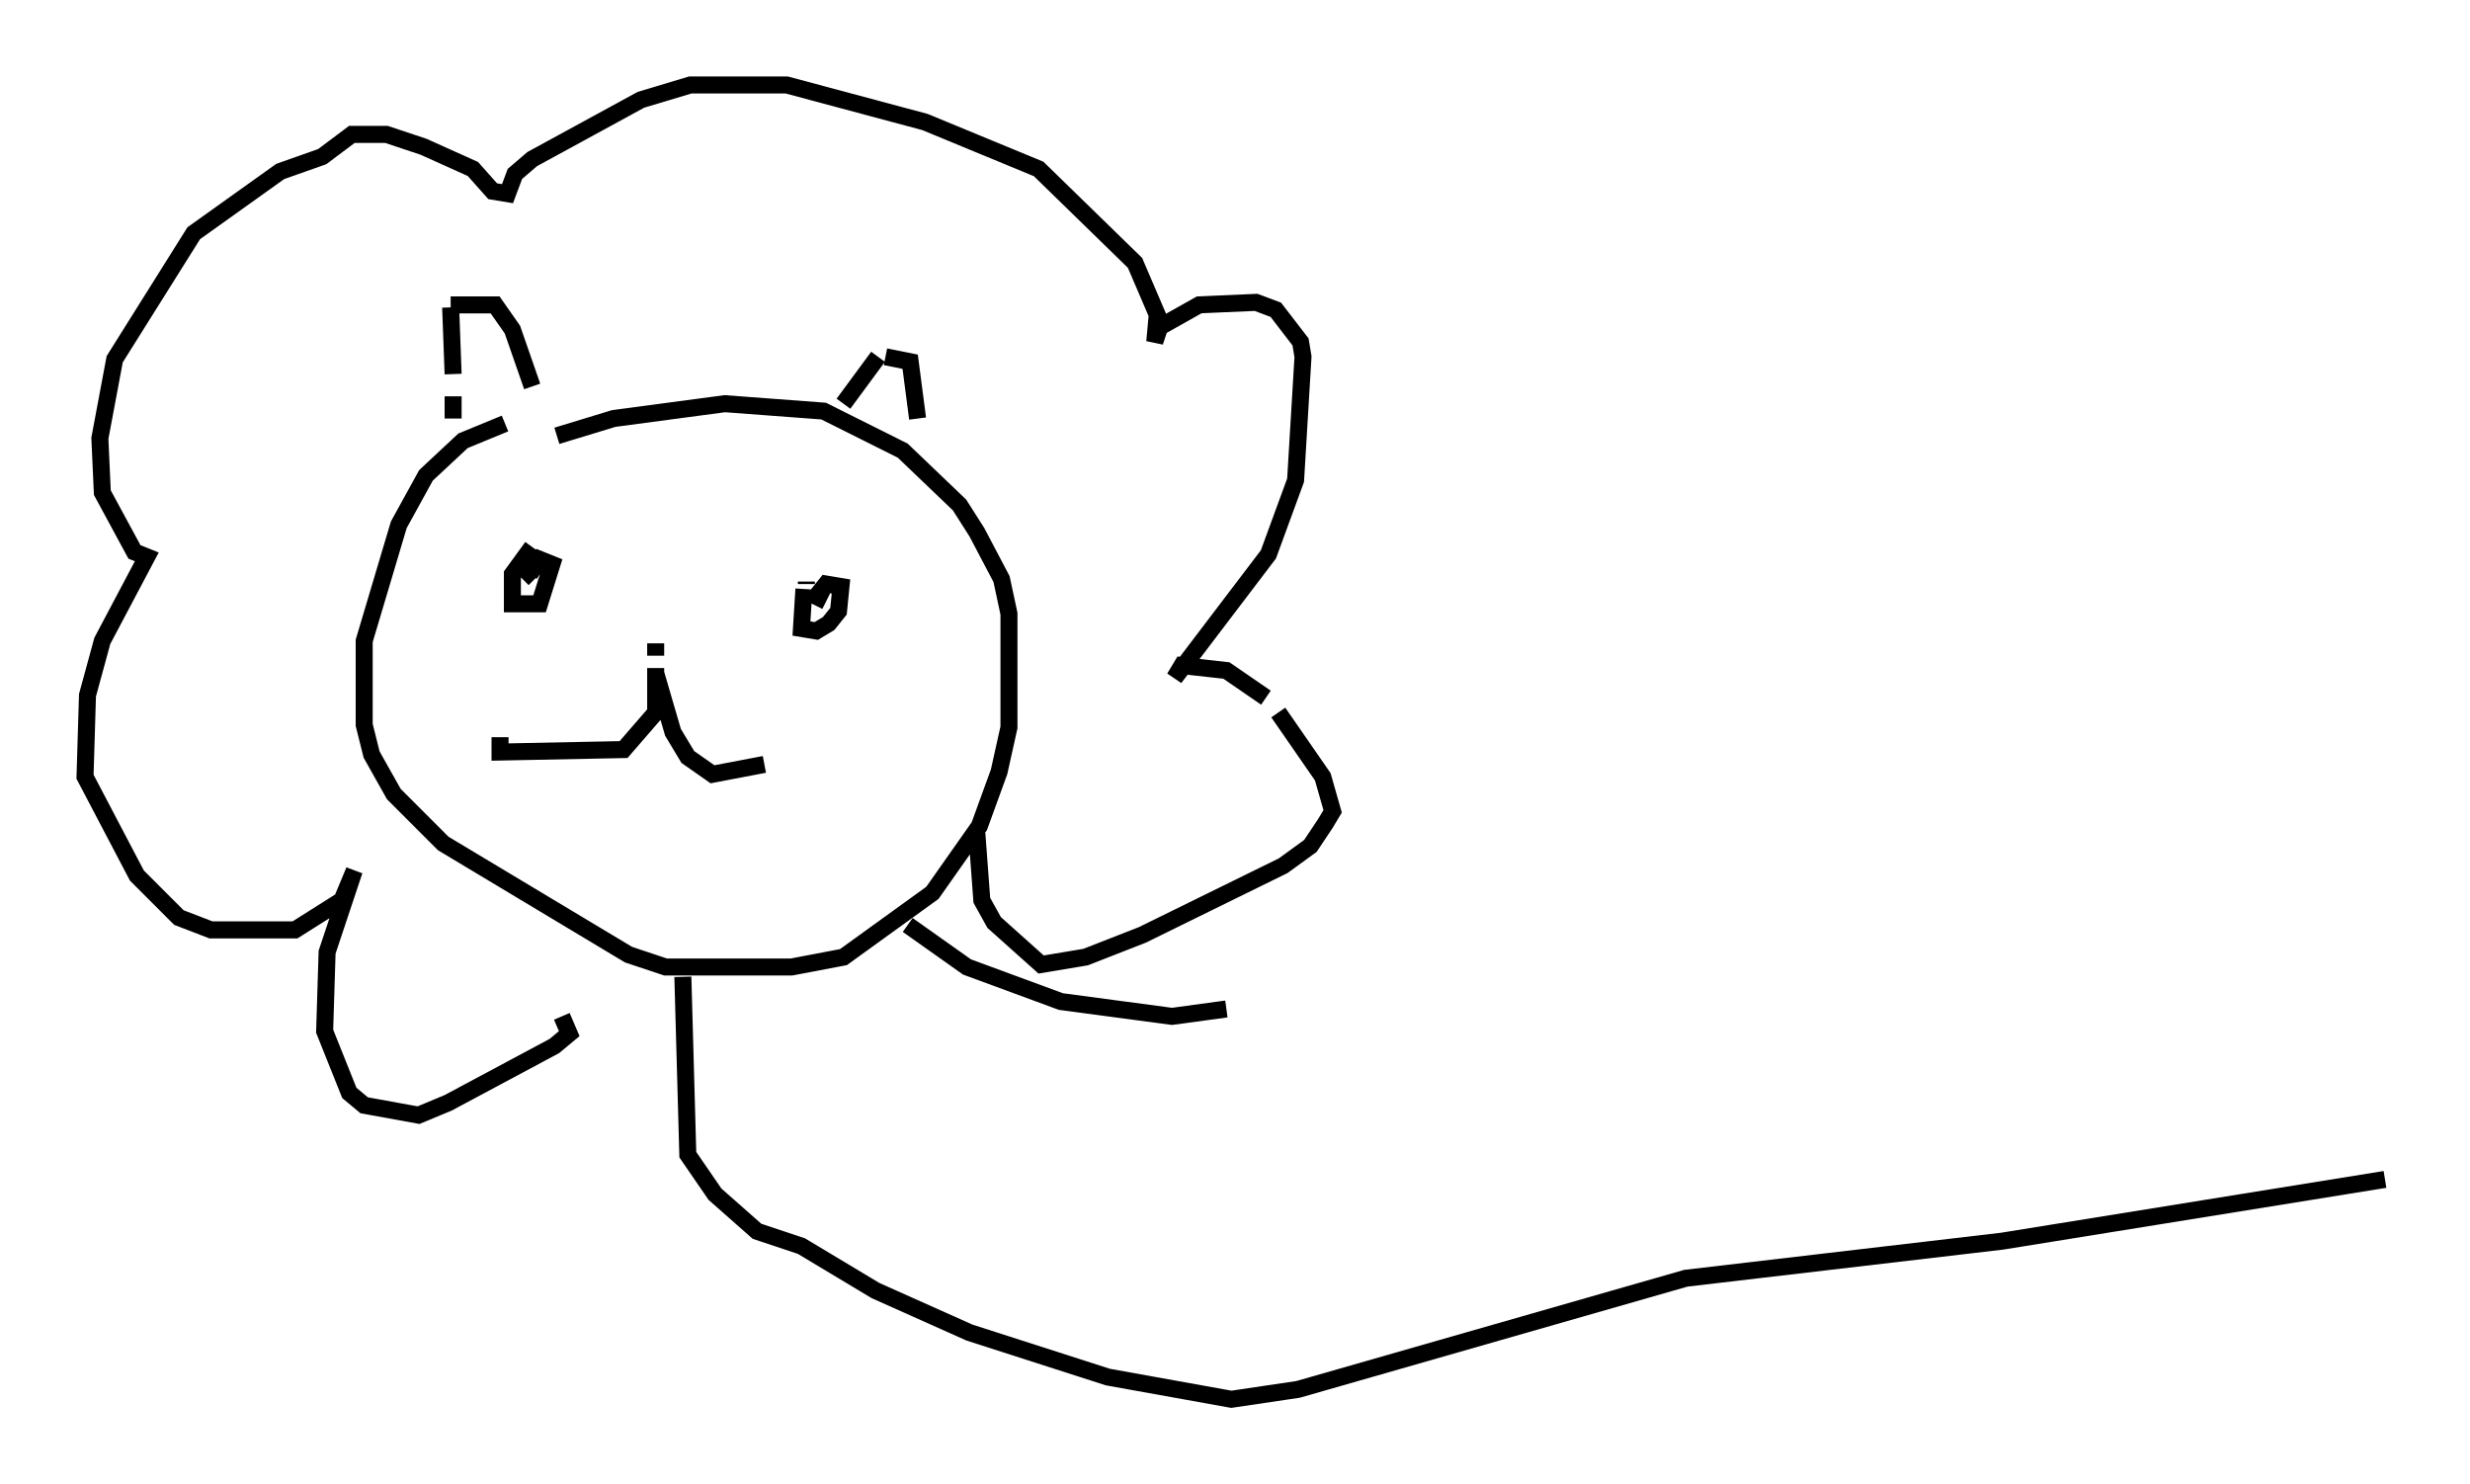 <?xml version="1.0" encoding="utf-8" ?>
<svg baseProfile="full" height="87.274" version="1.1" width="145.229" xmlns="http://www.w3.org/2000/svg" xmlns:ev="http://www.w3.org/2001/xml-events" xmlns:xlink="http://www.w3.org/1999/xlink"><defs /><rect fill="white" height="87.274" width="145.229" x="0" y="0" /><path d="M35.503, 24.609 m-5.81, 0.291 l-2.469, 1.017 -2.179, 2.034 l-1.598, 2.905 -2.034, 6.827 l0.0, 4.939 0.436, 1.743 l1.307, 2.324 2.905, 2.905 l10.894, 6.536 2.179, 0.726 l7.408, 0.0 3.05, -0.581 l5.229, -3.777 2.76, -3.922 l1.162, -3.196 0.581, -2.615 l0.0, -6.682 -0.436, -2.034 l-1.453, -2.76 -1.017, -1.598 l-3.341, -3.196 -4.648, -2.324 l-5.81, -0.436 -6.536, 0.872 l-3.341, 1.017 m-1.453, 6.536 l-1.162, 1.598 0.0, 1.743 l1.598, 0.0 0.726, -2.324 l-0.726, -0.291 -0.581, 0.872 l0.291, 0.291 m15.978, 0.145 l0.0, 0.145 m-0.145, 0.291 l-0.145, 2.324 0.872, 0.145 l0.726, -0.436 0.581, -0.726 l0.145, -1.453 -0.872, -0.145 l-0.581, 0.726 0.581, 0.291 m-10.168, 1.453 l0.0, 0.0 m0.145, 1.017 l0.0, 0.726 m0.0, 0.726 l0.0, 2.615 -1.888, 2.179 l-7.263, 0.145 0.0, -0.872 m8.86, -4.067 l0.0, 0.0 m0.291, 0.291 l1.017, 3.486 0.872, 1.453 l1.453, 1.017 3.05, -0.581 m-18.302, -20.335 l0.0, 0.0 m0.0, 0.0 l0.0, -1.307 m0.0, -1.307 l-0.145, -3.922 m0.0, -0.145 l2.615, 0.0 1.017, 1.453 l1.162, 3.341 m18.011, 1.307 l0.0, 0.0 m0.291, -0.291 l2.034, -2.76 m0.436, 0.0 l1.453, 0.291 0.436, 3.341 m3.486, 24.402 l0.291, 3.922 0.726, 1.307 l2.76, 2.469 2.615, -0.436 l3.341, -1.307 8.279, -4.067 l1.598, -1.162 0.872, -1.307 l0.436, -0.726 -0.581, -2.034 l-2.615, -3.777 m-0.726, -0.872 l-2.324, -1.598 -2.615, -0.291 l-0.436, 0.726 5.52, -7.263 l1.598, -4.358 0.436, -7.263 l-0.145, -0.872 -1.453, -1.888 l-1.162, -0.436 -3.341, 0.145 l-2.324, 1.307 -0.291, 0.872 l0.145, -1.598 -1.307, -3.05 l-5.665, -5.52 -6.682, -2.76 l-8.134, -2.179 -5.665, 0.0 l-2.905, 0.872 -6.391, 3.486 l-1.017, 0.872 -0.436, 1.162 l-0.872, -0.145 -1.162, -1.307 l-2.905, -1.307 -2.179, -0.726 l-2.034, 0.0 -1.743, 1.307 l-2.469, 0.872 -5.084, 3.631 l-4.648, 7.408 -0.872, 4.648 l0.145, 3.196 1.888, 3.486 l0.726, 0.291 -2.615, 4.939 l-0.872, 3.196 -0.145, 4.793 l3.05, 5.81 2.469, 2.469 l1.888, 0.726 4.939, 0.0 l2.76, -1.743 0.726, -1.743 l-1.598, 4.793 -0.145, 4.648 l1.453, 3.631 0.872, 0.726 l3.196, 0.581 1.743, -0.726 l6.246, -3.341 0.872, -0.726 l-0.436, -1.017 m7.117, -2.324 l0.291, 10.458 1.598, 2.324 l2.469, 2.179 2.615, 0.872 l4.358, 2.615 5.52, 2.469 l8.134, 2.615 7.263, 1.307 l3.922, -0.581 22.804, -6.536 l18.592, -2.179 22.514, -3.631 m-86.86, -14.961 l3.486, 2.469 5.52, 2.034 l6.536, 0.872 3.196, -0.436 " fill="none" stroke="black" stroke-width="1" /></svg>